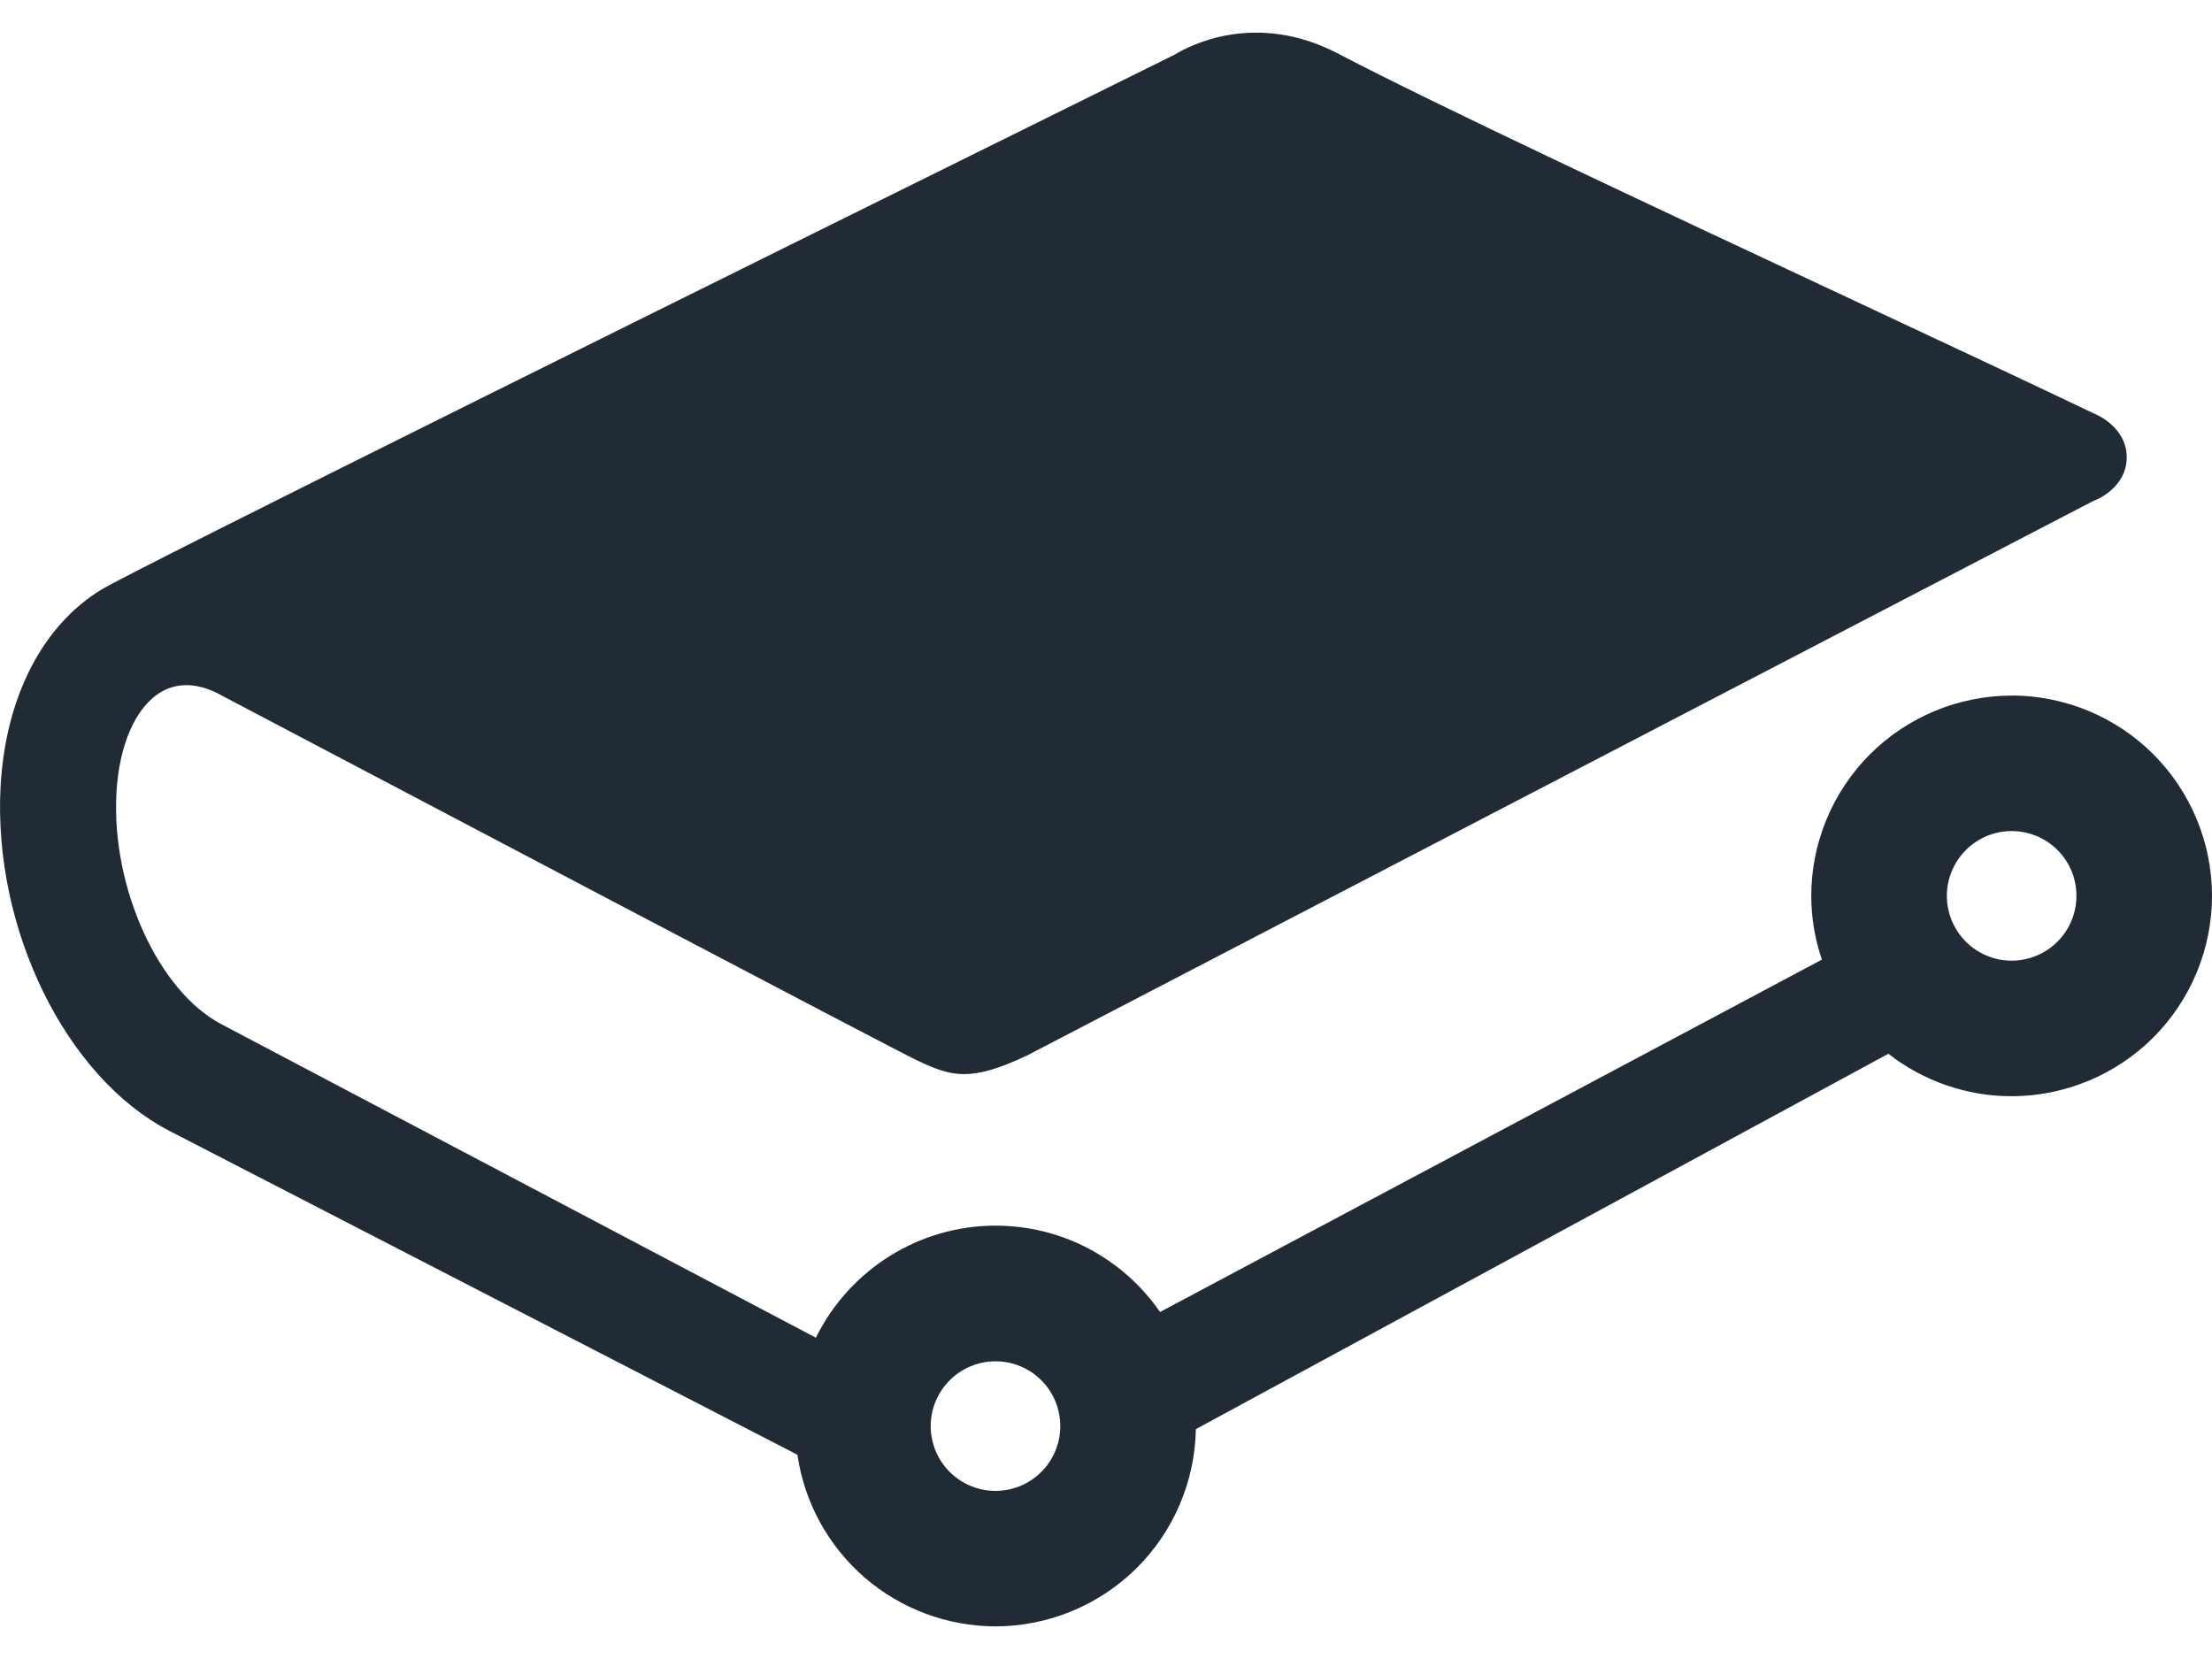 <svg width="24" height="18" viewBox="0 0 24 18" fill="none" xmlns="http://www.w3.org/2000/svg">
<path d="M10.802 14.77C10.894 14.77 10.986 14.788 11.071 14.824C11.156 14.859 11.234 14.911 11.299 14.977C11.364 15.042 11.416 15.12 11.451 15.205C11.486 15.29 11.504 15.382 11.504 15.474C11.504 15.566 11.486 15.658 11.45 15.743C11.415 15.828 11.363 15.906 11.297 15.971C11.232 16.036 11.154 16.088 11.069 16.123C10.984 16.158 10.892 16.176 10.8 16.176C10.614 16.176 10.435 16.101 10.303 15.969C10.171 15.837 10.098 15.659 10.098 15.472C10.098 15.286 10.173 15.107 10.305 14.975C10.437 14.844 10.616 14.77 10.802 14.77ZM21.826 10.423C21.734 10.423 21.642 10.405 21.557 10.369C21.472 10.334 21.394 10.282 21.329 10.217C21.264 10.151 21.212 10.074 21.177 9.989C21.142 9.903 21.123 9.812 21.123 9.72C21.123 9.627 21.142 9.536 21.177 9.451C21.213 9.365 21.264 9.288 21.33 9.223C21.395 9.157 21.473 9.106 21.558 9.07C21.643 9.035 21.735 9.017 21.827 9.017C22.013 9.017 22.192 9.091 22.324 9.223C22.456 9.355 22.53 9.534 22.529 9.72C22.529 9.907 22.455 10.086 22.323 10.217C22.191 10.349 22.012 10.423 21.826 10.423ZM21.826 7.547C21.25 7.548 20.697 7.777 20.289 8.184C19.882 8.592 19.652 9.145 19.652 9.721C19.652 9.954 19.691 10.186 19.767 10.412L12.586 14.235C12.387 13.946 12.12 13.71 11.81 13.546C11.499 13.383 11.153 13.298 10.802 13.298C9.973 13.298 9.218 13.773 8.852 14.514L2.401 11.112C1.719 10.754 1.209 9.632 1.263 8.61C1.291 8.077 1.475 7.663 1.756 7.503C1.934 7.403 2.148 7.411 2.376 7.53L2.418 7.553C4.128 8.453 9.722 11.4 9.958 11.509C10.321 11.678 10.523 11.746 11.143 11.452L22.707 5.438C22.877 5.374 23.075 5.211 23.075 4.964C23.075 4.622 22.721 4.487 22.72 4.487C22.062 4.172 21.051 3.699 20.065 3.237C17.957 2.25 15.568 1.132 14.519 0.582C13.613 0.108 12.884 0.508 12.754 0.588L12.502 0.713C7.78 3.048 1.46 6.178 1.1 6.397C0.457 6.789 0.058 7.57 0.006 8.539C-0.074 10.076 0.709 11.679 1.83 12.266L8.652 15.784C8.727 16.301 8.986 16.773 9.38 17.115C9.775 17.457 10.28 17.645 10.802 17.646C11.372 17.645 11.919 17.42 12.326 17.02C12.732 16.62 12.965 16.076 12.975 15.506L20.489 11.433C20.869 11.731 21.342 11.894 21.826 11.894C22.402 11.893 22.955 11.664 23.363 11.257C23.77 10.849 24 10.296 24 9.72C24 9.144 23.77 8.591 23.363 8.183C22.955 7.776 22.402 7.547 21.826 7.546" fill="#212B36"/>
</svg>
